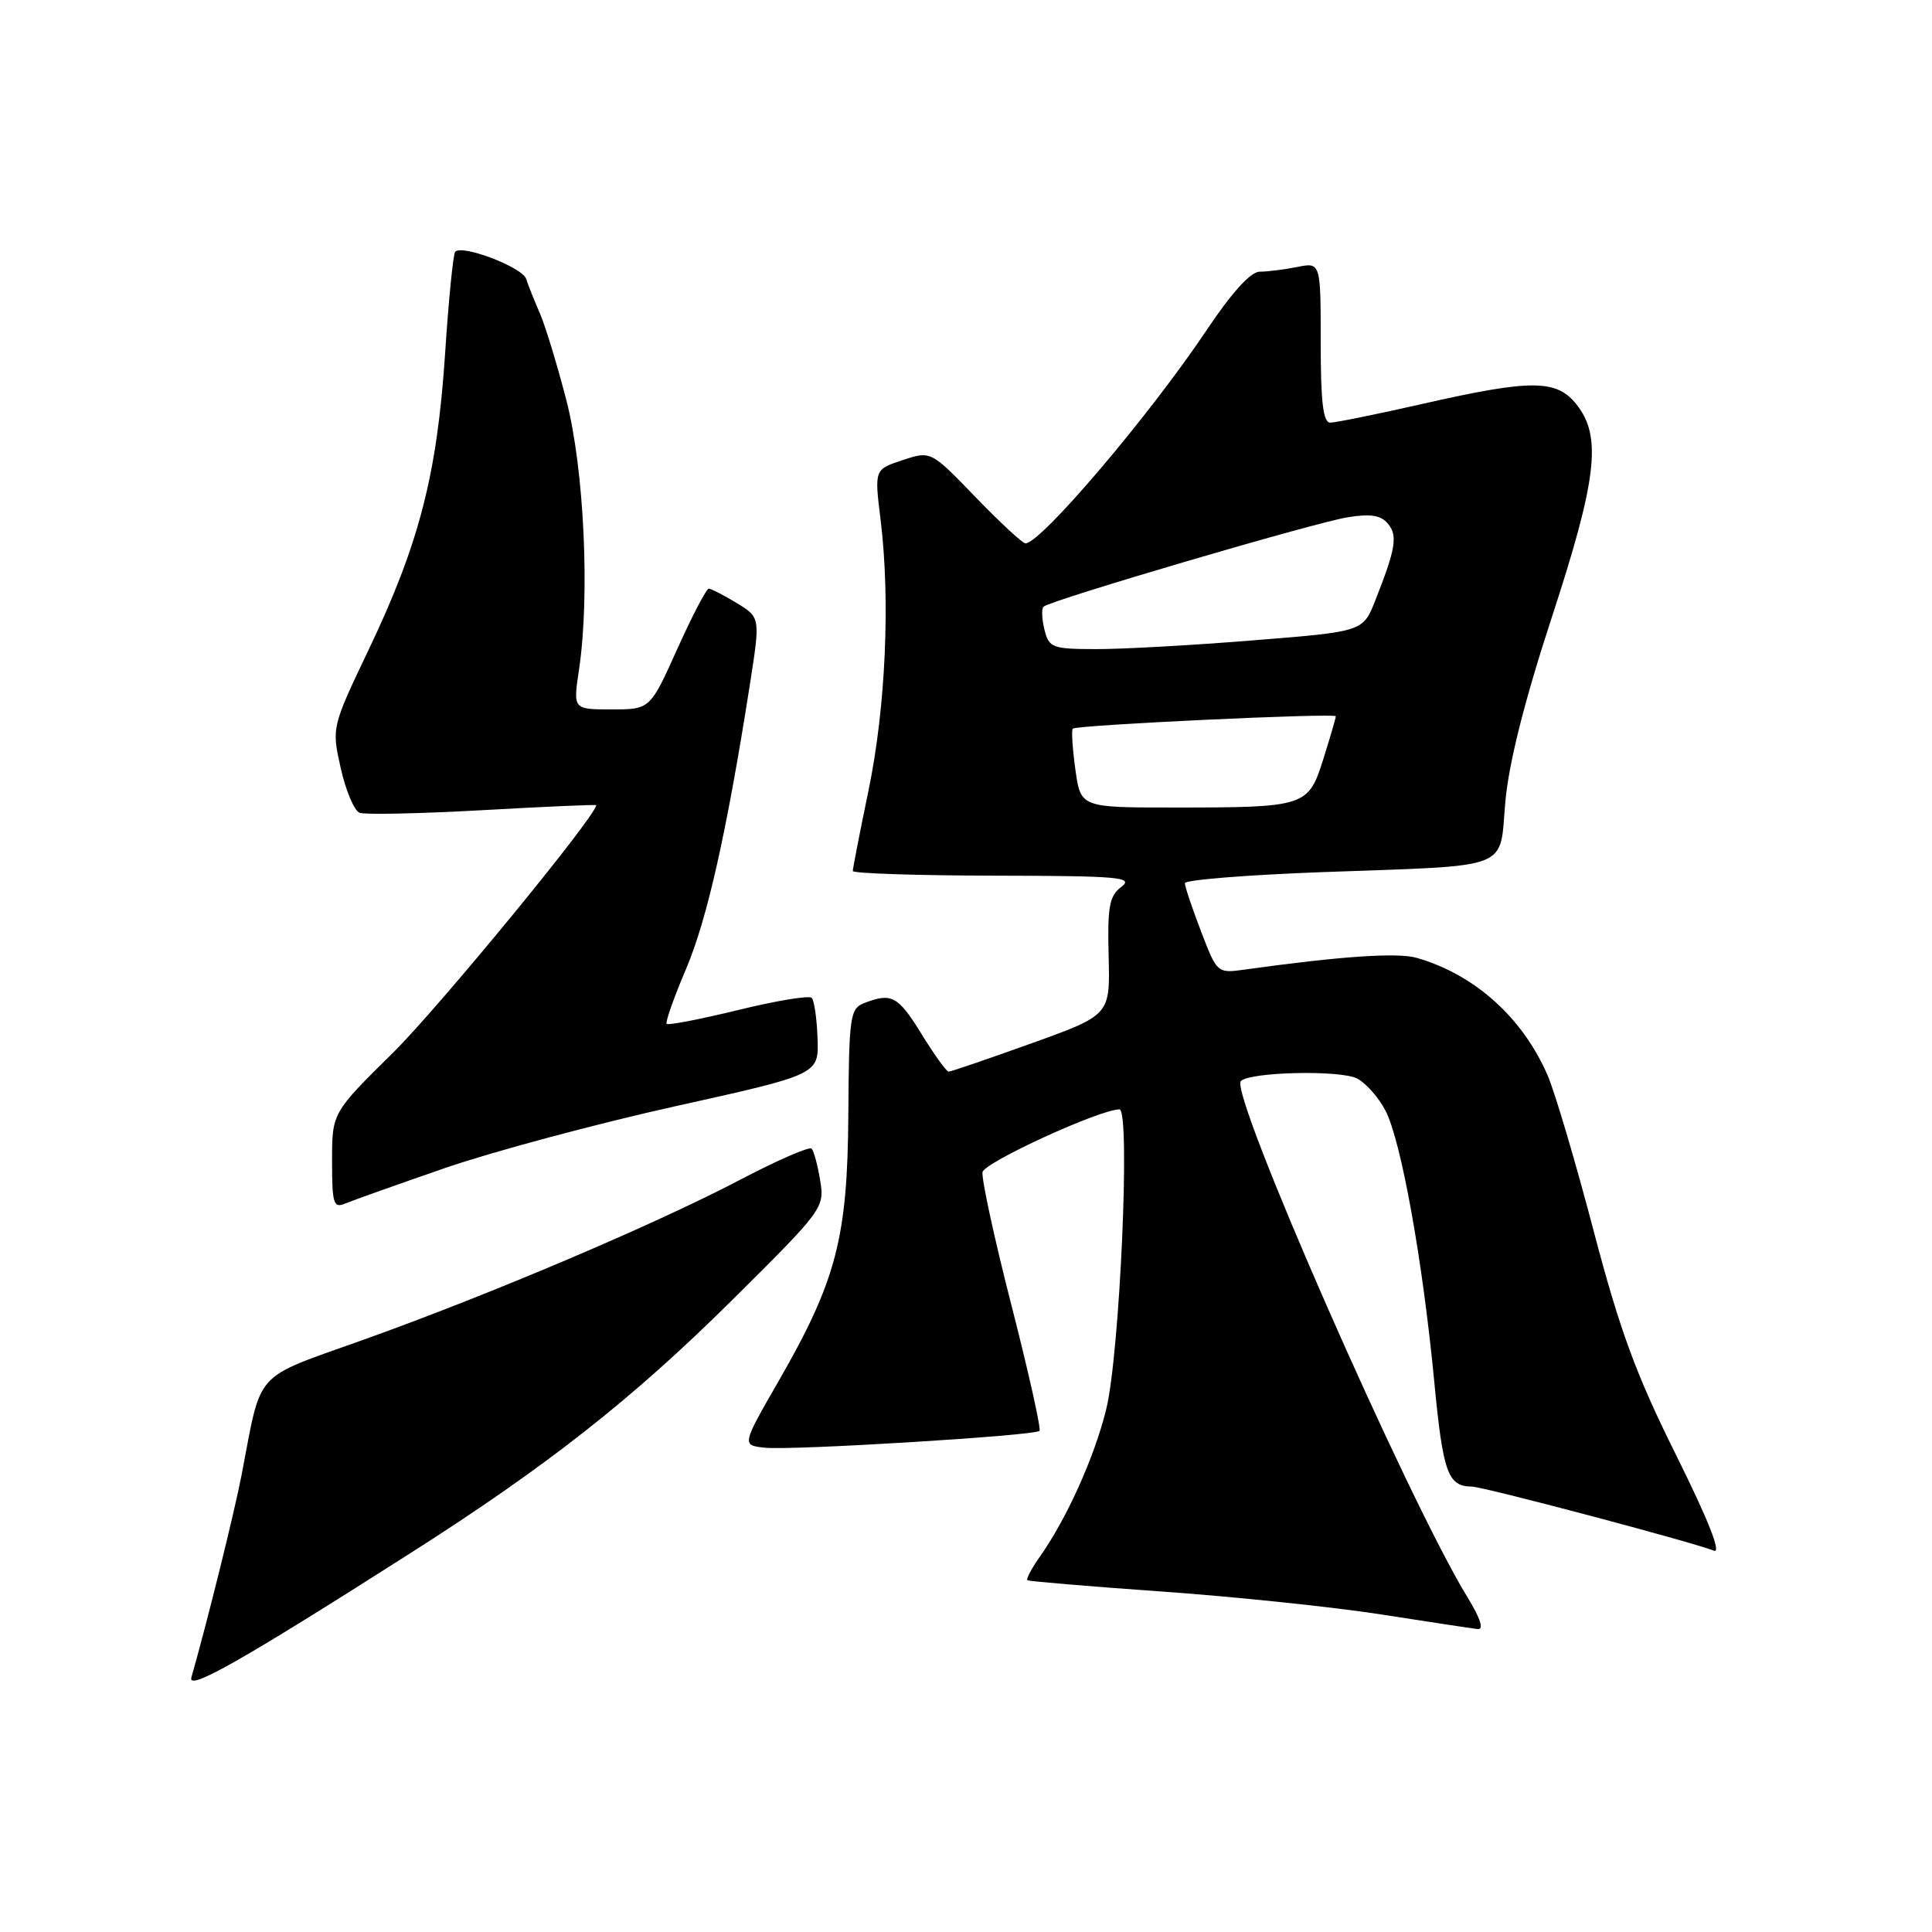 <?xml version="1.0" encoding="UTF-8" standalone="no"?>
<!DOCTYPE svg PUBLIC "-//W3C//DTD SVG 1.1//EN" "http://www.w3.org/Graphics/SVG/1.1/DTD/svg11.dtd" >
<svg xmlns="http://www.w3.org/2000/svg" xmlns:xlink="http://www.w3.org/1999/xlink" version="1.1" viewBox="0 0 256 256">
 <g >
 <path fill="currentColor"
d=" M 54.43 205.77 C 72.45 194.29 83.75 185.41 96.89 172.39 C 109.07 160.31 109.27 160.05 108.68 156.43 C 108.35 154.41 107.84 152.50 107.54 152.20 C 107.23 151.90 103.05 153.72 98.24 156.24 C 86.96 162.17 65.05 171.48 48.26 177.49 C 33.34 182.83 34.74 181.29 32.00 195.50 C 31.04 200.46 27.46 214.91 25.36 222.27 C 24.83 224.13 31.98 220.08 54.43 205.77 Z  M 194.51 211.75 C 186.53 198.75 162.85 144.82 164.42 143.25 C 165.65 142.02 177.69 141.76 179.85 142.92 C 181.02 143.55 182.71 145.46 183.59 147.18 C 185.66 151.17 188.51 167.02 190.04 183.00 C 191.20 195.17 191.84 196.95 195.03 196.98 C 196.56 197.00 224.06 204.28 227.10 205.47 C 228.14 205.88 226.36 201.39 222.09 192.80 C 216.75 182.07 214.64 176.31 211.14 163.00 C 208.76 153.93 206.02 144.68 205.05 142.45 C 201.72 134.80 195.37 129.11 187.71 126.92 C 185.17 126.19 177.67 126.70 164.89 128.48 C 161.29 128.98 161.26 128.94 159.14 123.40 C 157.96 120.33 157.00 117.46 157.00 117.03 C 157.00 116.59 165.21 115.93 175.25 115.56 C 200.72 114.63 198.64 115.44 199.47 106.20 C 199.93 101.10 201.99 92.91 205.58 81.93 C 211.61 63.51 212.27 57.88 208.93 53.63 C 206.27 50.25 202.97 50.23 188.52 53.51 C 182.48 54.88 176.97 56.00 176.27 56.00 C 175.32 56.00 175.00 53.29 175.00 45.38 C 175.00 34.75 175.00 34.75 171.87 35.38 C 170.16 35.72 167.92 36.00 166.91 36.00 C 165.72 36.00 163.22 38.76 159.88 43.75 C 152.37 54.99 137.92 72.00 135.88 72.00 C 135.50 72.00 132.52 69.24 129.26 65.87 C 123.34 59.73 123.34 59.73 119.60 60.97 C 115.86 62.20 115.86 62.20 116.68 68.85 C 117.99 79.48 117.36 93.70 115.10 104.66 C 113.94 110.24 113.00 115.08 113.00 115.41 C 113.00 115.73 121.44 116.01 131.75 116.03 C 148.27 116.06 150.27 116.23 148.60 117.50 C 146.99 118.72 146.73 120.11 146.90 126.72 C 147.10 134.50 147.10 134.50 136.67 138.25 C 130.93 140.31 126.00 142.00 125.70 142.00 C 125.41 142.00 123.79 139.75 122.10 137.00 C 118.99 131.96 118.14 131.50 114.50 132.92 C 112.64 133.65 112.49 134.67 112.41 147.60 C 112.31 164.02 110.82 169.70 103.17 183.00 C 98.28 191.50 98.28 191.50 101.36 191.83 C 104.93 192.21 137.09 190.24 137.74 189.60 C 137.97 189.36 136.31 181.89 134.03 172.99 C 131.75 164.10 130.03 156.14 130.19 155.31 C 130.46 154.00 145.74 147.00 148.33 147.00 C 149.82 147.00 148.38 179.50 146.57 186.77 C 144.99 193.15 141.34 201.24 137.76 206.31 C 136.67 207.85 135.94 209.24 136.14 209.39 C 136.34 209.53 144.38 210.21 154.00 210.89 C 163.62 211.57 176.68 212.94 183.00 213.92 C 189.32 214.91 195.09 215.78 195.81 215.86 C 196.64 215.95 196.17 214.46 194.51 211.75 Z  M 59.00 154.76 C 65.33 152.58 79.05 148.90 89.50 146.58 C 108.50 142.37 108.50 142.37 108.33 137.60 C 108.24 134.98 107.89 132.55 107.55 132.22 C 107.21 131.88 102.84 132.60 97.83 133.83 C 92.81 135.05 88.55 135.88 88.34 135.67 C 88.13 135.47 89.29 132.18 90.91 128.38 C 93.71 121.79 96.32 110.16 99.37 90.66 C 100.75 81.82 100.75 81.82 97.63 79.91 C 95.91 78.87 94.24 78.01 93.92 78.00 C 93.60 78.00 91.72 81.60 89.74 86.00 C 86.14 94.00 86.14 94.00 81.04 94.00 C 75.93 94.00 75.93 94.00 76.72 88.75 C 78.19 78.90 77.40 62.13 75.04 53.00 C 73.83 48.33 72.25 43.15 71.53 41.50 C 70.81 39.85 69.99 37.80 69.71 36.94 C 69.22 35.42 61.29 32.38 60.32 33.35 C 60.05 33.61 59.44 39.74 58.97 46.96 C 57.91 62.86 55.55 72.02 48.92 85.94 C 43.94 96.38 43.94 96.38 45.15 101.79 C 45.82 104.77 46.94 107.43 47.65 107.70 C 48.36 107.97 55.71 107.81 63.97 107.35 C 72.24 106.88 79.00 106.59 79.00 106.69 C 79.00 108.10 58.13 133.51 52.09 139.48 C 44.00 147.45 44.00 147.45 44.00 153.83 C 44.00 159.53 44.19 160.13 45.75 159.47 C 46.71 159.07 52.67 156.95 59.00 154.76 Z  M 142.49 101.94 C 142.11 99.15 141.95 96.73 142.15 96.55 C 142.69 96.06 177.00 94.45 177.00 94.91 C 177.00 95.14 176.26 97.68 175.35 100.57 C 173.35 106.90 173.04 107.00 155.47 107.00 C 143.19 107.00 143.19 107.00 142.49 101.94 Z  M 138.40 83.45 C 138.05 82.05 137.99 80.68 138.27 80.39 C 139.11 79.56 174.16 69.25 178.58 68.54 C 181.61 68.05 182.98 68.27 183.91 69.39 C 185.23 70.98 184.94 72.72 182.22 79.59 C 180.60 83.69 180.60 83.69 166.05 84.85 C 158.05 85.50 148.70 86.02 145.27 86.01 C 139.43 86.00 139.00 85.84 138.40 83.45 Z "/>
</g>
</svg>